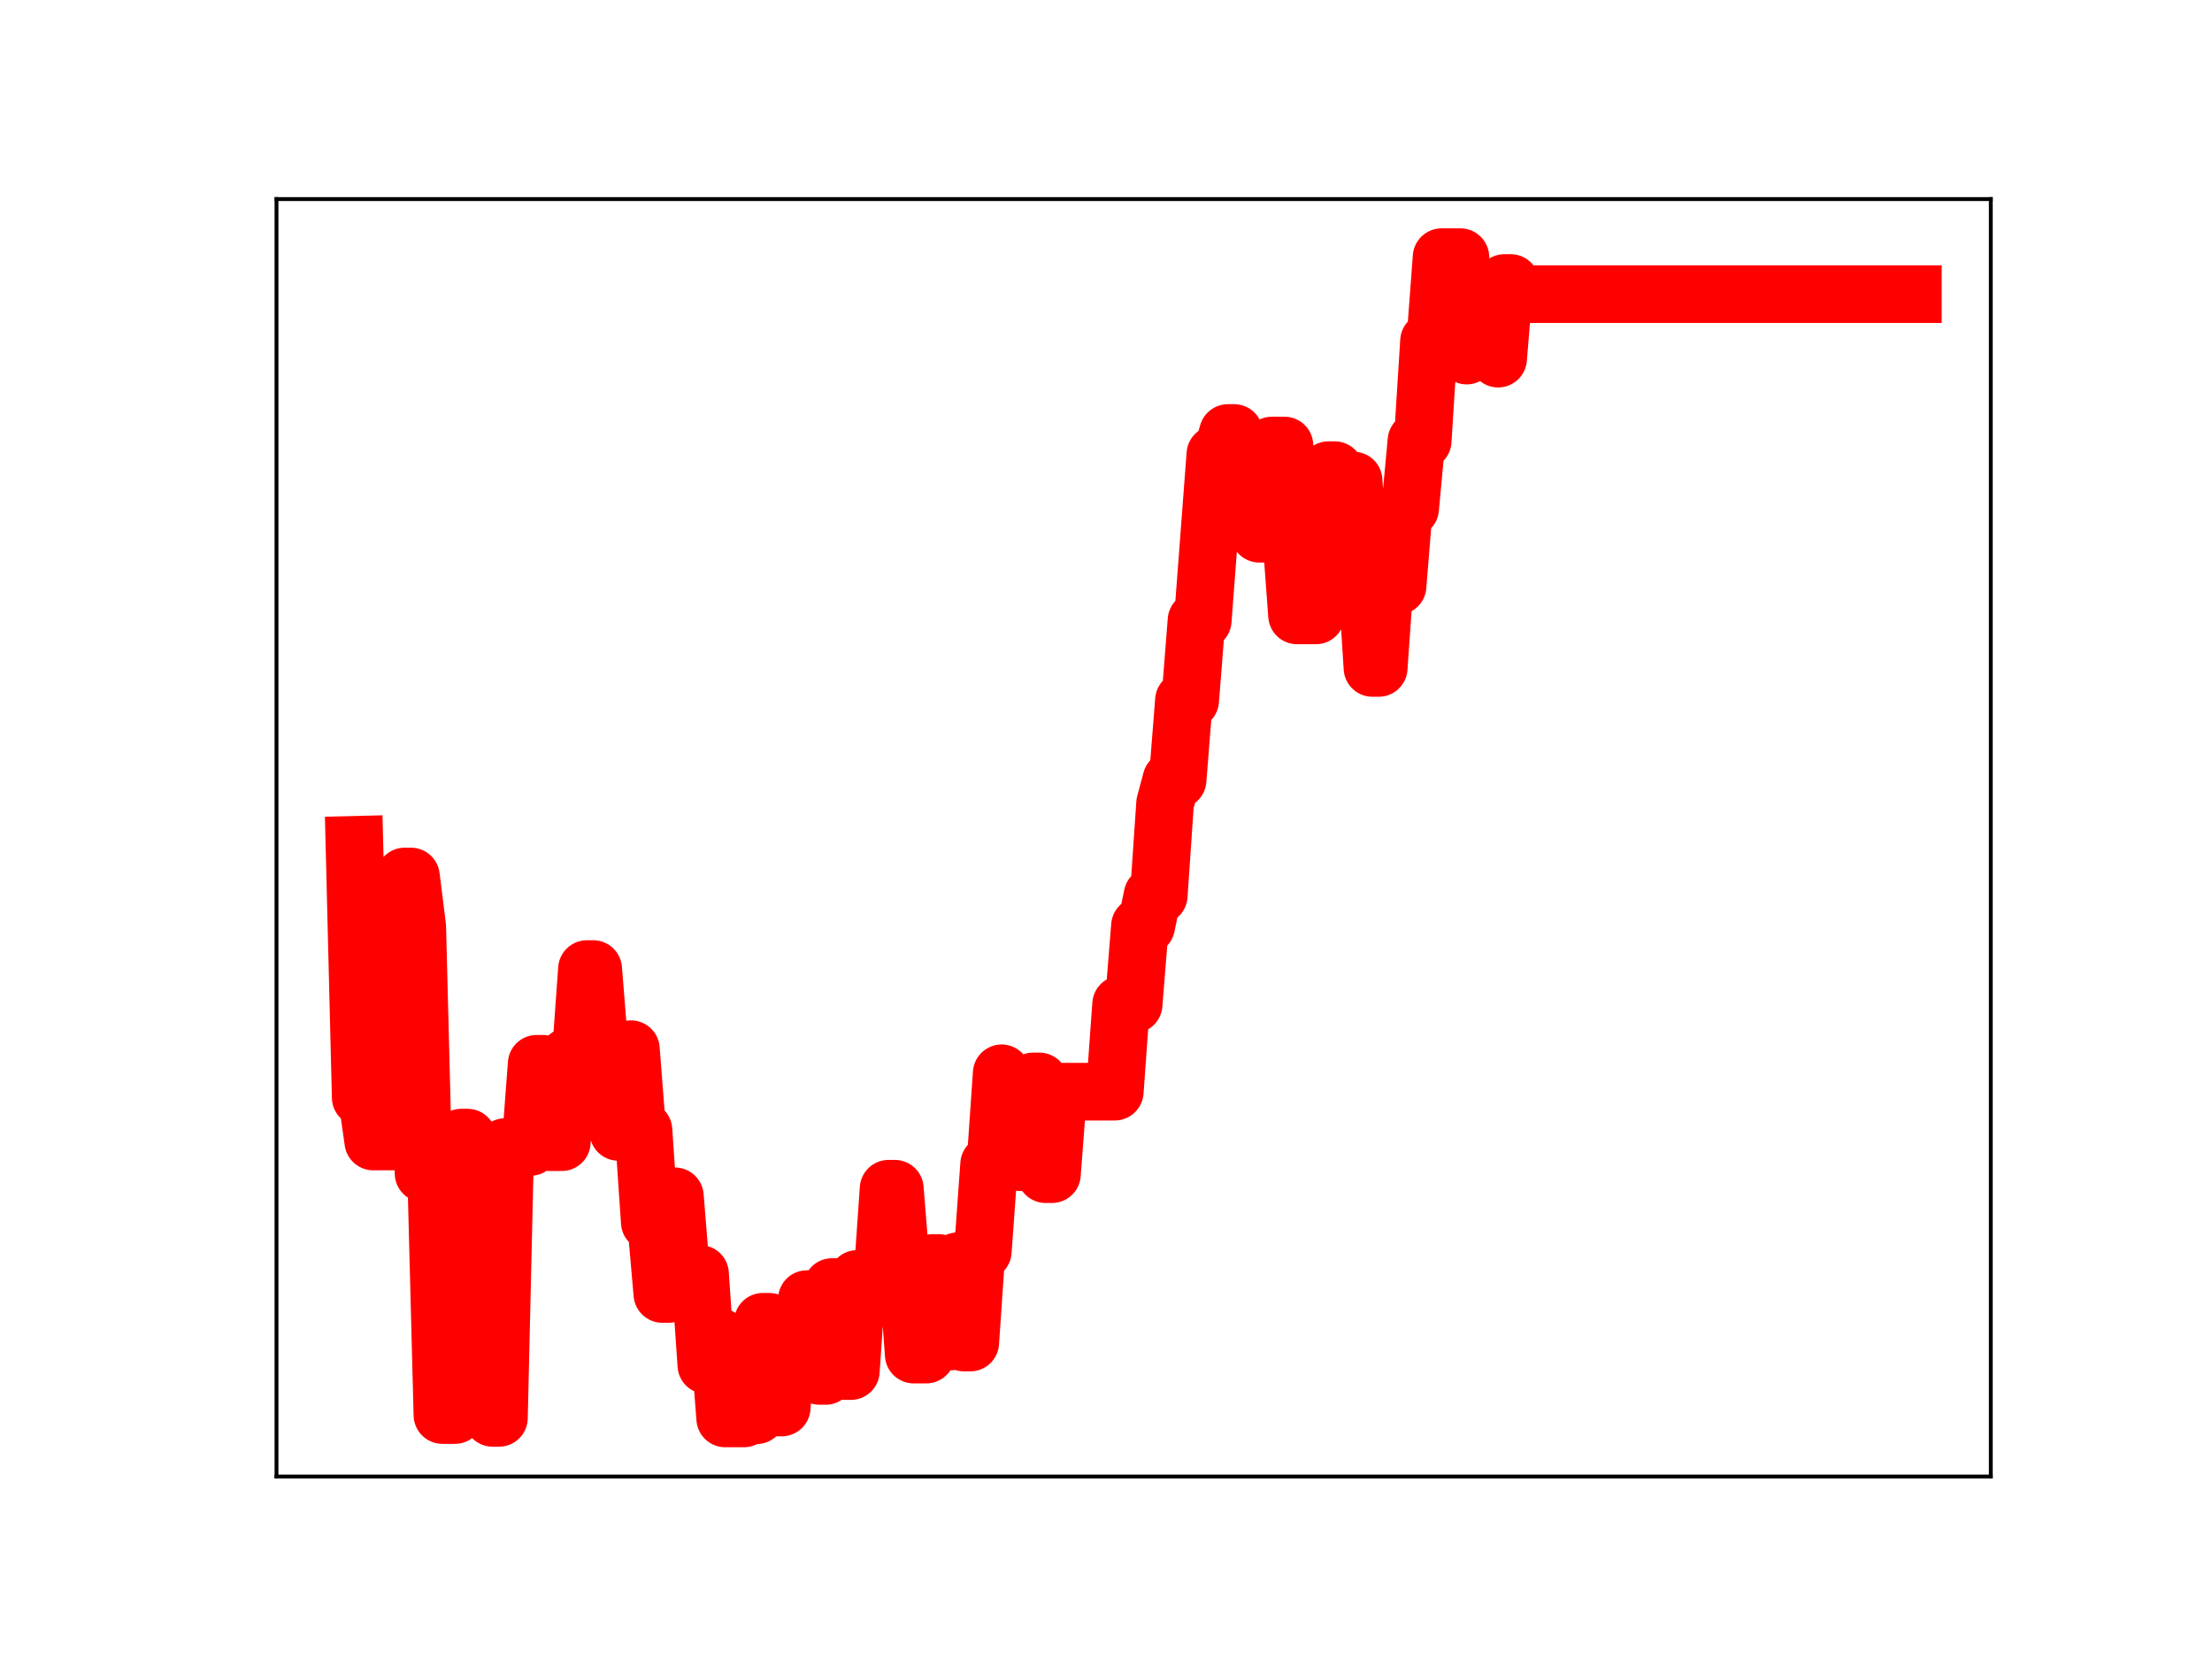 <?xml version="1.0" encoding="utf-8" standalone="no"?>
<!DOCTYPE svg PUBLIC "-//W3C//DTD SVG 1.1//EN"
  "http://www.w3.org/Graphics/SVG/1.1/DTD/svg11.dtd">
<!-- Created with matplotlib (https://matplotlib.org/) -->
<svg height="345.6pt" version="1.1" viewBox="0 0 460.8 345.6" width="460.8pt" xmlns="http://www.w3.org/2000/svg" xmlns:xlink="http://www.w3.org/1999/xlink">
 <defs>
  <style type="text/css">
*{stroke-linecap:butt;stroke-linejoin:round;}
  </style>
 </defs>
 <g id="figure_1">
  <g id="patch_1">
   <path d="M 0 345.6 
L 460.8 345.6 
L 460.8 0 
L 0 0 
z
" style="fill:#ffffff;"/>
  </g>
  <g id="axes_1">
   <g id="patch_2">
    <path d="M 57.6 307.584 
L 414.72 307.584 
L 414.72 41.472 
L 57.6 41.472 
z
" style="fill:#ffffff;"/>
   </g>
   <g id="line2d_1">
    <path clip-path="url(#pcee981a74e)" d="M 73.833 175.988 
L 75.142 228.635 
L 76.451 228.635 
L 77.76 237.8 
L 82.996 237.8 
L 84.305 182.588 
L 85.615 182.588 
L 86.924 193.062 
L 88.233 244.445 
L 90.851 244.445 
L 92.16 294.781 
L 94.778 294.781 
L 96.087 236.983 
L 97.396 236.983 
L 98.705 243.091 
L 101.324 243.091 
L 102.633 295.378 
L 103.942 295.378 
L 105.251 238.943 
L 110.487 238.943 
L 111.796 221.601 
L 113.105 221.601 
L 114.415 237.939 
L 117.033 237.939 
L 118.342 220.088 
L 120.96 220.088 
L 122.269 201.867 
L 123.578 201.867 
L 124.887 218.136 
L 127.505 218.136 
L 128.815 235.799 
L 130.124 235.799 
L 131.433 218.561 
L 132.742 235.437 
L 134.051 235.437 
L 135.36 254.598 
L 136.669 254.598 
L 137.978 269.558 
L 139.287 269.558 
L 140.596 249.209 
L 141.905 265.376 
L 145.833 265.376 
L 147.142 284.385 
L 148.451 284.385 
L 149.76 278.425 
L 151.069 295.488 
L 154.996 295.488 
L 156.305 294.825 
L 157.615 294.825 
L 158.924 275.349 
L 160.233 275.349 
L 161.542 293.213 
L 162.851 293.213 
L 164.16 276.299 
L 166.778 276.299 
L 168.087 270.628 
L 169.396 270.628 
L 170.705 286.627 
L 172.015 286.627 
L 173.324 268.114 
L 174.633 268.114 
L 175.942 285.623 
L 177.251 285.623 
L 178.56 266.426 
L 183.796 266.426 
L 185.105 247.632 
L 186.415 247.632 
L 187.724 263.879 
L 189.033 263.879 
L 190.342 282.187 
L 192.96 282.187 
L 194.269 263.097 
L 195.578 263.097 
L 196.887 279.452 
L 198.196 279.452 
L 199.505 262.74 
L 200.815 279.682 
L 202.124 279.682 
L 203.433 260.66 
L 204.742 260.66 
L 206.051 242.538 
L 207.36 242.538 
L 208.669 223.584 
L 209.978 226.088 
L 211.287 226.088 
L 212.596 242.114 
L 213.905 242.114 
L 215.215 225.278 
L 216.524 225.278 
L 217.833 244.607 
L 219.142 244.607 
L 220.451 227.417 
L 232.233 227.417 
L 233.542 209.239 
L 236.16 209.239 
L 237.469 192.888 
L 238.778 192.888 
L 240.087 186.55 
L 241.396 186.55 
L 242.705 167.353 
L 244.015 162.471 
L 245.324 162.471 
L 246.633 145.904 
L 247.942 145.904 
L 249.251 129.261 
L 250.56 129.261 
L 253.178 94.644 
L 254.487 94.644 
L 255.796 90.201 
L 257.105 90.201 
L 258.415 108.501 
L 259.724 108.501 
L 261.033 107.318 
L 262.342 111.193 
L 263.651 111.193 
L 264.96 92.808 
L 267.578 92.808 
L 270.196 128.203 
L 274.124 128.203 
L 276.742 97.94 
L 278.051 97.94 
L 279.36 100.104 
L 281.978 100.104 
L 283.287 118.602 
L 284.596 118.602 
L 285.905 139.148 
L 287.215 139.148 
L 288.524 120.466 
L 289.833 122.074 
L 291.142 122.074 
L 292.451 105.932 
L 293.76 105.932 
L 295.069 91.837 
L 296.378 91.837 
L 297.687 71.06 
L 298.996 71.06 
L 300.305 53.568 
L 304.233 53.568 
L 305.542 74.077 
L 306.851 73.08 
L 308.16 73.08 
L 309.469 73.277 
L 310.778 73.277 
L 312.087 74.716 
L 313.396 58.951 
L 314.705 58.951 
L 316.015 61.275 
L 398.487 61.275 
L 398.487 61.275 
" style="fill:none;stroke:#ff0000;stroke-linecap:square;stroke-width:12;"/>
    <defs>
     <path d="M 0 3 
C 0.796 3 1.559 2.684 2.121 2.121 
C 2.684 1.559 3 0.796 3 0 
C 3 -0.796 2.684 -1.559 2.121 -2.121 
C 1.559 -2.684 0.796 -3 0 -3 
C -0.796 -3 -1.559 -2.684 -2.121 -2.121 
C -2.684 -1.559 -3 -0.796 -3 0 
C -3 0.796 -2.684 1.559 -2.121 2.121 
C -1.559 2.684 -0.796 3 0 3 
z
" id="ma02ac7d93e" style="stroke:#ff0000;"/>
    </defs>
    <g clip-path="url(#pcee981a74e)">
     <use style="fill:#ff0000;stroke:#ff0000;" x="73.833" xlink:href="#ma02ac7d93e" y="175.988"/>
     <use style="fill:#ff0000;stroke:#ff0000;" x="75.142" xlink:href="#ma02ac7d93e" y="228.635"/>
     <use style="fill:#ff0000;stroke:#ff0000;" x="76.451" xlink:href="#ma02ac7d93e" y="228.635"/>
     <use style="fill:#ff0000;stroke:#ff0000;" x="77.76" xlink:href="#ma02ac7d93e" y="237.8"/>
     <use style="fill:#ff0000;stroke:#ff0000;" x="79.069" xlink:href="#ma02ac7d93e" y="237.8"/>
     <use style="fill:#ff0000;stroke:#ff0000;" x="80.378" xlink:href="#ma02ac7d93e" y="237.8"/>
     <use style="fill:#ff0000;stroke:#ff0000;" x="81.687" xlink:href="#ma02ac7d93e" y="237.8"/>
     <use style="fill:#ff0000;stroke:#ff0000;" x="82.996" xlink:href="#ma02ac7d93e" y="237.8"/>
     <use style="fill:#ff0000;stroke:#ff0000;" x="84.305" xlink:href="#ma02ac7d93e" y="182.588"/>
     <use style="fill:#ff0000;stroke:#ff0000;" x="85.615" xlink:href="#ma02ac7d93e" y="182.588"/>
     <use style="fill:#ff0000;stroke:#ff0000;" x="86.924" xlink:href="#ma02ac7d93e" y="193.062"/>
     <use style="fill:#ff0000;stroke:#ff0000;" x="88.233" xlink:href="#ma02ac7d93e" y="244.445"/>
     <use style="fill:#ff0000;stroke:#ff0000;" x="89.542" xlink:href="#ma02ac7d93e" y="244.445"/>
     <use style="fill:#ff0000;stroke:#ff0000;" x="90.851" xlink:href="#ma02ac7d93e" y="244.445"/>
     <use style="fill:#ff0000;stroke:#ff0000;" x="92.16" xlink:href="#ma02ac7d93e" y="294.781"/>
     <use style="fill:#ff0000;stroke:#ff0000;" x="93.469" xlink:href="#ma02ac7d93e" y="294.781"/>
     <use style="fill:#ff0000;stroke:#ff0000;" x="94.778" xlink:href="#ma02ac7d93e" y="294.781"/>
     <use style="fill:#ff0000;stroke:#ff0000;" x="96.087" xlink:href="#ma02ac7d93e" y="236.983"/>
     <use style="fill:#ff0000;stroke:#ff0000;" x="97.396" xlink:href="#ma02ac7d93e" y="236.983"/>
     <use style="fill:#ff0000;stroke:#ff0000;" x="98.705" xlink:href="#ma02ac7d93e" y="243.091"/>
     <use style="fill:#ff0000;stroke:#ff0000;" x="100.015" xlink:href="#ma02ac7d93e" y="243.091"/>
     <use style="fill:#ff0000;stroke:#ff0000;" x="101.324" xlink:href="#ma02ac7d93e" y="243.091"/>
     <use style="fill:#ff0000;stroke:#ff0000;" x="102.633" xlink:href="#ma02ac7d93e" y="295.378"/>
     <use style="fill:#ff0000;stroke:#ff0000;" x="103.942" xlink:href="#ma02ac7d93e" y="295.378"/>
     <use style="fill:#ff0000;stroke:#ff0000;" x="105.251" xlink:href="#ma02ac7d93e" y="238.943"/>
     <use style="fill:#ff0000;stroke:#ff0000;" x="106.56" xlink:href="#ma02ac7d93e" y="238.943"/>
     <use style="fill:#ff0000;stroke:#ff0000;" x="107.869" xlink:href="#ma02ac7d93e" y="238.943"/>
     <use style="fill:#ff0000;stroke:#ff0000;" x="109.178" xlink:href="#ma02ac7d93e" y="238.943"/>
     <use style="fill:#ff0000;stroke:#ff0000;" x="110.487" xlink:href="#ma02ac7d93e" y="238.943"/>
     <use style="fill:#ff0000;stroke:#ff0000;" x="111.796" xlink:href="#ma02ac7d93e" y="221.601"/>
     <use style="fill:#ff0000;stroke:#ff0000;" x="113.105" xlink:href="#ma02ac7d93e" y="221.601"/>
     <use style="fill:#ff0000;stroke:#ff0000;" x="114.415" xlink:href="#ma02ac7d93e" y="237.939"/>
     <use style="fill:#ff0000;stroke:#ff0000;" x="115.724" xlink:href="#ma02ac7d93e" y="237.939"/>
     <use style="fill:#ff0000;stroke:#ff0000;" x="117.033" xlink:href="#ma02ac7d93e" y="237.939"/>
     <use style="fill:#ff0000;stroke:#ff0000;" x="118.342" xlink:href="#ma02ac7d93e" y="220.088"/>
     <use style="fill:#ff0000;stroke:#ff0000;" x="119.651" xlink:href="#ma02ac7d93e" y="220.088"/>
     <use style="fill:#ff0000;stroke:#ff0000;" x="120.96" xlink:href="#ma02ac7d93e" y="220.088"/>
     <use style="fill:#ff0000;stroke:#ff0000;" x="122.269" xlink:href="#ma02ac7d93e" y="201.867"/>
     <use style="fill:#ff0000;stroke:#ff0000;" x="123.578" xlink:href="#ma02ac7d93e" y="201.867"/>
     <use style="fill:#ff0000;stroke:#ff0000;" x="124.887" xlink:href="#ma02ac7d93e" y="218.136"/>
     <use style="fill:#ff0000;stroke:#ff0000;" x="126.196" xlink:href="#ma02ac7d93e" y="218.136"/>
     <use style="fill:#ff0000;stroke:#ff0000;" x="127.505" xlink:href="#ma02ac7d93e" y="218.136"/>
     <use style="fill:#ff0000;stroke:#ff0000;" x="128.815" xlink:href="#ma02ac7d93e" y="235.799"/>
     <use style="fill:#ff0000;stroke:#ff0000;" x="130.124" xlink:href="#ma02ac7d93e" y="235.799"/>
     <use style="fill:#ff0000;stroke:#ff0000;" x="131.433" xlink:href="#ma02ac7d93e" y="218.561"/>
     <use style="fill:#ff0000;stroke:#ff0000;" x="132.742" xlink:href="#ma02ac7d93e" y="235.437"/>
     <use style="fill:#ff0000;stroke:#ff0000;" x="134.051" xlink:href="#ma02ac7d93e" y="235.437"/>
     <use style="fill:#ff0000;stroke:#ff0000;" x="135.36" xlink:href="#ma02ac7d93e" y="254.598"/>
     <use style="fill:#ff0000;stroke:#ff0000;" x="136.669" xlink:href="#ma02ac7d93e" y="254.598"/>
     <use style="fill:#ff0000;stroke:#ff0000;" x="137.978" xlink:href="#ma02ac7d93e" y="269.558"/>
     <use style="fill:#ff0000;stroke:#ff0000;" x="139.287" xlink:href="#ma02ac7d93e" y="269.558"/>
     <use style="fill:#ff0000;stroke:#ff0000;" x="140.596" xlink:href="#ma02ac7d93e" y="249.209"/>
     <use style="fill:#ff0000;stroke:#ff0000;" x="141.905" xlink:href="#ma02ac7d93e" y="265.376"/>
     <use style="fill:#ff0000;stroke:#ff0000;" x="143.215" xlink:href="#ma02ac7d93e" y="265.376"/>
     <use style="fill:#ff0000;stroke:#ff0000;" x="144.524" xlink:href="#ma02ac7d93e" y="265.376"/>
     <use style="fill:#ff0000;stroke:#ff0000;" x="145.833" xlink:href="#ma02ac7d93e" y="265.376"/>
     <use style="fill:#ff0000;stroke:#ff0000;" x="147.142" xlink:href="#ma02ac7d93e" y="284.385"/>
     <use style="fill:#ff0000;stroke:#ff0000;" x="148.451" xlink:href="#ma02ac7d93e" y="284.385"/>
     <use style="fill:#ff0000;stroke:#ff0000;" x="149.76" xlink:href="#ma02ac7d93e" y="278.425"/>
     <use style="fill:#ff0000;stroke:#ff0000;" x="151.069" xlink:href="#ma02ac7d93e" y="295.488"/>
     <use style="fill:#ff0000;stroke:#ff0000;" x="152.378" xlink:href="#ma02ac7d93e" y="295.488"/>
     <use style="fill:#ff0000;stroke:#ff0000;" x="153.687" xlink:href="#ma02ac7d93e" y="295.488"/>
     <use style="fill:#ff0000;stroke:#ff0000;" x="154.996" xlink:href="#ma02ac7d93e" y="295.488"/>
     <use style="fill:#ff0000;stroke:#ff0000;" x="156.305" xlink:href="#ma02ac7d93e" y="294.825"/>
     <use style="fill:#ff0000;stroke:#ff0000;" x="157.615" xlink:href="#ma02ac7d93e" y="294.825"/>
     <use style="fill:#ff0000;stroke:#ff0000;" x="158.924" xlink:href="#ma02ac7d93e" y="275.349"/>
     <use style="fill:#ff0000;stroke:#ff0000;" x="160.233" xlink:href="#ma02ac7d93e" y="275.349"/>
     <use style="fill:#ff0000;stroke:#ff0000;" x="161.542" xlink:href="#ma02ac7d93e" y="293.213"/>
     <use style="fill:#ff0000;stroke:#ff0000;" x="162.851" xlink:href="#ma02ac7d93e" y="293.213"/>
     <use style="fill:#ff0000;stroke:#ff0000;" x="164.16" xlink:href="#ma02ac7d93e" y="276.299"/>
     <use style="fill:#ff0000;stroke:#ff0000;" x="165.469" xlink:href="#ma02ac7d93e" y="276.299"/>
     <use style="fill:#ff0000;stroke:#ff0000;" x="166.778" xlink:href="#ma02ac7d93e" y="276.299"/>
     <use style="fill:#ff0000;stroke:#ff0000;" x="168.087" xlink:href="#ma02ac7d93e" y="270.628"/>
     <use style="fill:#ff0000;stroke:#ff0000;" x="169.396" xlink:href="#ma02ac7d93e" y="270.628"/>
     <use style="fill:#ff0000;stroke:#ff0000;" x="170.705" xlink:href="#ma02ac7d93e" y="286.627"/>
     <use style="fill:#ff0000;stroke:#ff0000;" x="172.015" xlink:href="#ma02ac7d93e" y="286.627"/>
     <use style="fill:#ff0000;stroke:#ff0000;" x="173.324" xlink:href="#ma02ac7d93e" y="268.114"/>
     <use style="fill:#ff0000;stroke:#ff0000;" x="174.633" xlink:href="#ma02ac7d93e" y="268.114"/>
     <use style="fill:#ff0000;stroke:#ff0000;" x="175.942" xlink:href="#ma02ac7d93e" y="285.623"/>
     <use style="fill:#ff0000;stroke:#ff0000;" x="177.251" xlink:href="#ma02ac7d93e" y="285.623"/>
     <use style="fill:#ff0000;stroke:#ff0000;" x="178.56" xlink:href="#ma02ac7d93e" y="266.426"/>
     <use style="fill:#ff0000;stroke:#ff0000;" x="179.869" xlink:href="#ma02ac7d93e" y="266.426"/>
     <use style="fill:#ff0000;stroke:#ff0000;" x="181.178" xlink:href="#ma02ac7d93e" y="266.426"/>
     <use style="fill:#ff0000;stroke:#ff0000;" x="182.487" xlink:href="#ma02ac7d93e" y="266.426"/>
     <use style="fill:#ff0000;stroke:#ff0000;" x="183.796" xlink:href="#ma02ac7d93e" y="266.426"/>
     <use style="fill:#ff0000;stroke:#ff0000;" x="185.105" xlink:href="#ma02ac7d93e" y="247.632"/>
     <use style="fill:#ff0000;stroke:#ff0000;" x="186.415" xlink:href="#ma02ac7d93e" y="247.632"/>
     <use style="fill:#ff0000;stroke:#ff0000;" x="187.724" xlink:href="#ma02ac7d93e" y="263.879"/>
     <use style="fill:#ff0000;stroke:#ff0000;" x="189.033" xlink:href="#ma02ac7d93e" y="263.879"/>
     <use style="fill:#ff0000;stroke:#ff0000;" x="190.342" xlink:href="#ma02ac7d93e" y="282.187"/>
     <use style="fill:#ff0000;stroke:#ff0000;" x="191.651" xlink:href="#ma02ac7d93e" y="282.187"/>
     <use style="fill:#ff0000;stroke:#ff0000;" x="192.96" xlink:href="#ma02ac7d93e" y="282.187"/>
     <use style="fill:#ff0000;stroke:#ff0000;" x="194.269" xlink:href="#ma02ac7d93e" y="263.097"/>
     <use style="fill:#ff0000;stroke:#ff0000;" x="195.578" xlink:href="#ma02ac7d93e" y="263.097"/>
     <use style="fill:#ff0000;stroke:#ff0000;" x="196.887" xlink:href="#ma02ac7d93e" y="279.452"/>
     <use style="fill:#ff0000;stroke:#ff0000;" x="198.196" xlink:href="#ma02ac7d93e" y="279.452"/>
     <use style="fill:#ff0000;stroke:#ff0000;" x="199.505" xlink:href="#ma02ac7d93e" y="262.74"/>
     <use style="fill:#ff0000;stroke:#ff0000;" x="200.815" xlink:href="#ma02ac7d93e" y="279.682"/>
     <use style="fill:#ff0000;stroke:#ff0000;" x="202.124" xlink:href="#ma02ac7d93e" y="279.682"/>
     <use style="fill:#ff0000;stroke:#ff0000;" x="203.433" xlink:href="#ma02ac7d93e" y="260.66"/>
     <use style="fill:#ff0000;stroke:#ff0000;" x="204.742" xlink:href="#ma02ac7d93e" y="260.66"/>
     <use style="fill:#ff0000;stroke:#ff0000;" x="206.051" xlink:href="#ma02ac7d93e" y="242.538"/>
     <use style="fill:#ff0000;stroke:#ff0000;" x="207.36" xlink:href="#ma02ac7d93e" y="242.538"/>
     <use style="fill:#ff0000;stroke:#ff0000;" x="208.669" xlink:href="#ma02ac7d93e" y="223.584"/>
     <use style="fill:#ff0000;stroke:#ff0000;" x="209.978" xlink:href="#ma02ac7d93e" y="226.088"/>
     <use style="fill:#ff0000;stroke:#ff0000;" x="211.287" xlink:href="#ma02ac7d93e" y="226.088"/>
     <use style="fill:#ff0000;stroke:#ff0000;" x="212.596" xlink:href="#ma02ac7d93e" y="242.114"/>
     <use style="fill:#ff0000;stroke:#ff0000;" x="213.905" xlink:href="#ma02ac7d93e" y="242.114"/>
     <use style="fill:#ff0000;stroke:#ff0000;" x="215.215" xlink:href="#ma02ac7d93e" y="225.278"/>
     <use style="fill:#ff0000;stroke:#ff0000;" x="216.524" xlink:href="#ma02ac7d93e" y="225.278"/>
     <use style="fill:#ff0000;stroke:#ff0000;" x="217.833" xlink:href="#ma02ac7d93e" y="244.607"/>
     <use style="fill:#ff0000;stroke:#ff0000;" x="219.142" xlink:href="#ma02ac7d93e" y="244.607"/>
     <use style="fill:#ff0000;stroke:#ff0000;" x="220.451" xlink:href="#ma02ac7d93e" y="227.417"/>
     <use style="fill:#ff0000;stroke:#ff0000;" x="221.76" xlink:href="#ma02ac7d93e" y="227.417"/>
     <use style="fill:#ff0000;stroke:#ff0000;" x="223.069" xlink:href="#ma02ac7d93e" y="227.417"/>
     <use style="fill:#ff0000;stroke:#ff0000;" x="224.378" xlink:href="#ma02ac7d93e" y="227.417"/>
     <use style="fill:#ff0000;stroke:#ff0000;" x="225.687" xlink:href="#ma02ac7d93e" y="227.417"/>
     <use style="fill:#ff0000;stroke:#ff0000;" x="226.996" xlink:href="#ma02ac7d93e" y="227.417"/>
     <use style="fill:#ff0000;stroke:#ff0000;" x="228.305" xlink:href="#ma02ac7d93e" y="227.417"/>
     <use style="fill:#ff0000;stroke:#ff0000;" x="229.615" xlink:href="#ma02ac7d93e" y="227.417"/>
     <use style="fill:#ff0000;stroke:#ff0000;" x="230.924" xlink:href="#ma02ac7d93e" y="227.417"/>
     <use style="fill:#ff0000;stroke:#ff0000;" x="232.233" xlink:href="#ma02ac7d93e" y="227.417"/>
     <use style="fill:#ff0000;stroke:#ff0000;" x="233.542" xlink:href="#ma02ac7d93e" y="209.239"/>
     <use style="fill:#ff0000;stroke:#ff0000;" x="234.851" xlink:href="#ma02ac7d93e" y="209.239"/>
     <use style="fill:#ff0000;stroke:#ff0000;" x="236.16" xlink:href="#ma02ac7d93e" y="209.239"/>
     <use style="fill:#ff0000;stroke:#ff0000;" x="237.469" xlink:href="#ma02ac7d93e" y="192.888"/>
     <use style="fill:#ff0000;stroke:#ff0000;" x="238.778" xlink:href="#ma02ac7d93e" y="192.888"/>
     <use style="fill:#ff0000;stroke:#ff0000;" x="240.087" xlink:href="#ma02ac7d93e" y="186.55"/>
     <use style="fill:#ff0000;stroke:#ff0000;" x="241.396" xlink:href="#ma02ac7d93e" y="186.55"/>
     <use style="fill:#ff0000;stroke:#ff0000;" x="242.705" xlink:href="#ma02ac7d93e" y="167.353"/>
     <use style="fill:#ff0000;stroke:#ff0000;" x="244.015" xlink:href="#ma02ac7d93e" y="162.471"/>
     <use style="fill:#ff0000;stroke:#ff0000;" x="245.324" xlink:href="#ma02ac7d93e" y="162.471"/>
     <use style="fill:#ff0000;stroke:#ff0000;" x="246.633" xlink:href="#ma02ac7d93e" y="145.904"/>
     <use style="fill:#ff0000;stroke:#ff0000;" x="247.942" xlink:href="#ma02ac7d93e" y="145.904"/>
     <use style="fill:#ff0000;stroke:#ff0000;" x="249.251" xlink:href="#ma02ac7d93e" y="129.261"/>
     <use style="fill:#ff0000;stroke:#ff0000;" x="250.56" xlink:href="#ma02ac7d93e" y="129.261"/>
     <use style="fill:#ff0000;stroke:#ff0000;" x="251.869" xlink:href="#ma02ac7d93e" y="111.896"/>
     <use style="fill:#ff0000;stroke:#ff0000;" x="253.178" xlink:href="#ma02ac7d93e" y="94.644"/>
     <use style="fill:#ff0000;stroke:#ff0000;" x="254.487" xlink:href="#ma02ac7d93e" y="94.644"/>
     <use style="fill:#ff0000;stroke:#ff0000;" x="255.796" xlink:href="#ma02ac7d93e" y="90.201"/>
     <use style="fill:#ff0000;stroke:#ff0000;" x="257.105" xlink:href="#ma02ac7d93e" y="90.201"/>
     <use style="fill:#ff0000;stroke:#ff0000;" x="258.415" xlink:href="#ma02ac7d93e" y="108.501"/>
     <use style="fill:#ff0000;stroke:#ff0000;" x="259.724" xlink:href="#ma02ac7d93e" y="108.501"/>
     <use style="fill:#ff0000;stroke:#ff0000;" x="261.033" xlink:href="#ma02ac7d93e" y="107.318"/>
     <use style="fill:#ff0000;stroke:#ff0000;" x="262.342" xlink:href="#ma02ac7d93e" y="111.193"/>
     <use style="fill:#ff0000;stroke:#ff0000;" x="263.651" xlink:href="#ma02ac7d93e" y="111.193"/>
     <use style="fill:#ff0000;stroke:#ff0000;" x="264.96" xlink:href="#ma02ac7d93e" y="92.808"/>
     <use style="fill:#ff0000;stroke:#ff0000;" x="266.269" xlink:href="#ma02ac7d93e" y="92.808"/>
     <use style="fill:#ff0000;stroke:#ff0000;" x="267.578" xlink:href="#ma02ac7d93e" y="92.808"/>
     <use style="fill:#ff0000;stroke:#ff0000;" x="268.887" xlink:href="#ma02ac7d93e" y="110.058"/>
     <use style="fill:#ff0000;stroke:#ff0000;" x="270.196" xlink:href="#ma02ac7d93e" y="128.203"/>
     <use style="fill:#ff0000;stroke:#ff0000;" x="271.505" xlink:href="#ma02ac7d93e" y="128.203"/>
     <use style="fill:#ff0000;stroke:#ff0000;" x="272.815" xlink:href="#ma02ac7d93e" y="128.203"/>
     <use style="fill:#ff0000;stroke:#ff0000;" x="274.124" xlink:href="#ma02ac7d93e" y="128.203"/>
     <use style="fill:#ff0000;stroke:#ff0000;" x="275.433" xlink:href="#ma02ac7d93e" y="112.559"/>
     <use style="fill:#ff0000;stroke:#ff0000;" x="276.742" xlink:href="#ma02ac7d93e" y="97.94"/>
     <use style="fill:#ff0000;stroke:#ff0000;" x="278.051" xlink:href="#ma02ac7d93e" y="97.94"/>
     <use style="fill:#ff0000;stroke:#ff0000;" x="279.36" xlink:href="#ma02ac7d93e" y="100.104"/>
     <use style="fill:#ff0000;stroke:#ff0000;" x="280.669" xlink:href="#ma02ac7d93e" y="100.104"/>
     <use style="fill:#ff0000;stroke:#ff0000;" x="281.978" xlink:href="#ma02ac7d93e" y="100.104"/>
     <use style="fill:#ff0000;stroke:#ff0000;" x="283.287" xlink:href="#ma02ac7d93e" y="118.602"/>
     <use style="fill:#ff0000;stroke:#ff0000;" x="284.596" xlink:href="#ma02ac7d93e" y="118.602"/>
     <use style="fill:#ff0000;stroke:#ff0000;" x="285.905" xlink:href="#ma02ac7d93e" y="139.148"/>
     <use style="fill:#ff0000;stroke:#ff0000;" x="287.215" xlink:href="#ma02ac7d93e" y="139.148"/>
     <use style="fill:#ff0000;stroke:#ff0000;" x="288.524" xlink:href="#ma02ac7d93e" y="120.466"/>
     <use style="fill:#ff0000;stroke:#ff0000;" x="289.833" xlink:href="#ma02ac7d93e" y="122.074"/>
     <use style="fill:#ff0000;stroke:#ff0000;" x="291.142" xlink:href="#ma02ac7d93e" y="122.074"/>
     <use style="fill:#ff0000;stroke:#ff0000;" x="292.451" xlink:href="#ma02ac7d93e" y="105.932"/>
     <use style="fill:#ff0000;stroke:#ff0000;" x="293.76" xlink:href="#ma02ac7d93e" y="105.932"/>
     <use style="fill:#ff0000;stroke:#ff0000;" x="295.069" xlink:href="#ma02ac7d93e" y="91.837"/>
     <use style="fill:#ff0000;stroke:#ff0000;" x="296.378" xlink:href="#ma02ac7d93e" y="91.837"/>
     <use style="fill:#ff0000;stroke:#ff0000;" x="297.687" xlink:href="#ma02ac7d93e" y="71.06"/>
     <use style="fill:#ff0000;stroke:#ff0000;" x="298.996" xlink:href="#ma02ac7d93e" y="71.06"/>
     <use style="fill:#ff0000;stroke:#ff0000;" x="300.305" xlink:href="#ma02ac7d93e" y="53.568"/>
     <use style="fill:#ff0000;stroke:#ff0000;" x="301.615" xlink:href="#ma02ac7d93e" y="53.568"/>
     <use style="fill:#ff0000;stroke:#ff0000;" x="302.924" xlink:href="#ma02ac7d93e" y="53.568"/>
     <use style="fill:#ff0000;stroke:#ff0000;" x="304.233" xlink:href="#ma02ac7d93e" y="53.568"/>
     <use style="fill:#ff0000;stroke:#ff0000;" x="305.542" xlink:href="#ma02ac7d93e" y="74.077"/>
     <use style="fill:#ff0000;stroke:#ff0000;" x="306.851" xlink:href="#ma02ac7d93e" y="73.08"/>
     <use style="fill:#ff0000;stroke:#ff0000;" x="308.16" xlink:href="#ma02ac7d93e" y="73.08"/>
     <use style="fill:#ff0000;stroke:#ff0000;" x="309.469" xlink:href="#ma02ac7d93e" y="73.277"/>
     <use style="fill:#ff0000;stroke:#ff0000;" x="310.778" xlink:href="#ma02ac7d93e" y="73.277"/>
     <use style="fill:#ff0000;stroke:#ff0000;" x="312.087" xlink:href="#ma02ac7d93e" y="74.716"/>
     <use style="fill:#ff0000;stroke:#ff0000;" x="313.396" xlink:href="#ma02ac7d93e" y="58.951"/>
     <use style="fill:#ff0000;stroke:#ff0000;" x="314.705" xlink:href="#ma02ac7d93e" y="58.951"/>
     <use style="fill:#ff0000;stroke:#ff0000;" x="316.015" xlink:href="#ma02ac7d93e" y="61.275"/>
     <use style="fill:#ff0000;stroke:#ff0000;" x="317.324" xlink:href="#ma02ac7d93e" y="61.275"/>
     <use style="fill:#ff0000;stroke:#ff0000;" x="318.633" xlink:href="#ma02ac7d93e" y="61.275"/>
     <use style="fill:#ff0000;stroke:#ff0000;" x="319.942" xlink:href="#ma02ac7d93e" y="61.275"/>
     <use style="fill:#ff0000;stroke:#ff0000;" x="321.251" xlink:href="#ma02ac7d93e" y="61.275"/>
     <use style="fill:#ff0000;stroke:#ff0000;" x="322.56" xlink:href="#ma02ac7d93e" y="61.275"/>
     <use style="fill:#ff0000;stroke:#ff0000;" x="323.869" xlink:href="#ma02ac7d93e" y="61.275"/>
     <use style="fill:#ff0000;stroke:#ff0000;" x="325.178" xlink:href="#ma02ac7d93e" y="61.275"/>
     <use style="fill:#ff0000;stroke:#ff0000;" x="326.487" xlink:href="#ma02ac7d93e" y="61.275"/>
     <use style="fill:#ff0000;stroke:#ff0000;" x="327.796" xlink:href="#ma02ac7d93e" y="61.275"/>
     <use style="fill:#ff0000;stroke:#ff0000;" x="329.105" xlink:href="#ma02ac7d93e" y="61.275"/>
     <use style="fill:#ff0000;stroke:#ff0000;" x="330.415" xlink:href="#ma02ac7d93e" y="61.275"/>
     <use style="fill:#ff0000;stroke:#ff0000;" x="331.724" xlink:href="#ma02ac7d93e" y="61.275"/>
     <use style="fill:#ff0000;stroke:#ff0000;" x="333.033" xlink:href="#ma02ac7d93e" y="61.275"/>
     <use style="fill:#ff0000;stroke:#ff0000;" x="334.342" xlink:href="#ma02ac7d93e" y="61.275"/>
     <use style="fill:#ff0000;stroke:#ff0000;" x="335.651" xlink:href="#ma02ac7d93e" y="61.275"/>
     <use style="fill:#ff0000;stroke:#ff0000;" x="336.96" xlink:href="#ma02ac7d93e" y="61.275"/>
     <use style="fill:#ff0000;stroke:#ff0000;" x="338.269" xlink:href="#ma02ac7d93e" y="61.275"/>
     <use style="fill:#ff0000;stroke:#ff0000;" x="339.578" xlink:href="#ma02ac7d93e" y="61.275"/>
     <use style="fill:#ff0000;stroke:#ff0000;" x="340.887" xlink:href="#ma02ac7d93e" y="61.275"/>
     <use style="fill:#ff0000;stroke:#ff0000;" x="342.196" xlink:href="#ma02ac7d93e" y="61.275"/>
     <use style="fill:#ff0000;stroke:#ff0000;" x="343.505" xlink:href="#ma02ac7d93e" y="61.275"/>
     <use style="fill:#ff0000;stroke:#ff0000;" x="344.815" xlink:href="#ma02ac7d93e" y="61.275"/>
     <use style="fill:#ff0000;stroke:#ff0000;" x="346.124" xlink:href="#ma02ac7d93e" y="61.275"/>
     <use style="fill:#ff0000;stroke:#ff0000;" x="347.433" xlink:href="#ma02ac7d93e" y="61.275"/>
     <use style="fill:#ff0000;stroke:#ff0000;" x="348.742" xlink:href="#ma02ac7d93e" y="61.275"/>
     <use style="fill:#ff0000;stroke:#ff0000;" x="350.051" xlink:href="#ma02ac7d93e" y="61.275"/>
     <use style="fill:#ff0000;stroke:#ff0000;" x="351.36" xlink:href="#ma02ac7d93e" y="61.275"/>
     <use style="fill:#ff0000;stroke:#ff0000;" x="352.669" xlink:href="#ma02ac7d93e" y="61.275"/>
     <use style="fill:#ff0000;stroke:#ff0000;" x="353.978" xlink:href="#ma02ac7d93e" y="61.275"/>
     <use style="fill:#ff0000;stroke:#ff0000;" x="355.287" xlink:href="#ma02ac7d93e" y="61.275"/>
     <use style="fill:#ff0000;stroke:#ff0000;" x="356.596" xlink:href="#ma02ac7d93e" y="61.275"/>
     <use style="fill:#ff0000;stroke:#ff0000;" x="357.905" xlink:href="#ma02ac7d93e" y="61.275"/>
     <use style="fill:#ff0000;stroke:#ff0000;" x="359.215" xlink:href="#ma02ac7d93e" y="61.275"/>
     <use style="fill:#ff0000;stroke:#ff0000;" x="360.524" xlink:href="#ma02ac7d93e" y="61.275"/>
     <use style="fill:#ff0000;stroke:#ff0000;" x="361.833" xlink:href="#ma02ac7d93e" y="61.275"/>
     <use style="fill:#ff0000;stroke:#ff0000;" x="363.142" xlink:href="#ma02ac7d93e" y="61.275"/>
     <use style="fill:#ff0000;stroke:#ff0000;" x="364.451" xlink:href="#ma02ac7d93e" y="61.275"/>
     <use style="fill:#ff0000;stroke:#ff0000;" x="365.76" xlink:href="#ma02ac7d93e" y="61.275"/>
     <use style="fill:#ff0000;stroke:#ff0000;" x="367.069" xlink:href="#ma02ac7d93e" y="61.275"/>
     <use style="fill:#ff0000;stroke:#ff0000;" x="368.378" xlink:href="#ma02ac7d93e" y="61.275"/>
     <use style="fill:#ff0000;stroke:#ff0000;" x="369.687" xlink:href="#ma02ac7d93e" y="61.275"/>
     <use style="fill:#ff0000;stroke:#ff0000;" x="370.996" xlink:href="#ma02ac7d93e" y="61.275"/>
     <use style="fill:#ff0000;stroke:#ff0000;" x="372.305" xlink:href="#ma02ac7d93e" y="61.275"/>
     <use style="fill:#ff0000;stroke:#ff0000;" x="373.615" xlink:href="#ma02ac7d93e" y="61.275"/>
     <use style="fill:#ff0000;stroke:#ff0000;" x="374.924" xlink:href="#ma02ac7d93e" y="61.275"/>
     <use style="fill:#ff0000;stroke:#ff0000;" x="376.233" xlink:href="#ma02ac7d93e" y="61.275"/>
     <use style="fill:#ff0000;stroke:#ff0000;" x="377.542" xlink:href="#ma02ac7d93e" y="61.275"/>
     <use style="fill:#ff0000;stroke:#ff0000;" x="378.851" xlink:href="#ma02ac7d93e" y="61.275"/>
     <use style="fill:#ff0000;stroke:#ff0000;" x="380.16" xlink:href="#ma02ac7d93e" y="61.275"/>
     <use style="fill:#ff0000;stroke:#ff0000;" x="381.469" xlink:href="#ma02ac7d93e" y="61.275"/>
     <use style="fill:#ff0000;stroke:#ff0000;" x="382.778" xlink:href="#ma02ac7d93e" y="61.275"/>
     <use style="fill:#ff0000;stroke:#ff0000;" x="384.087" xlink:href="#ma02ac7d93e" y="61.275"/>
     <use style="fill:#ff0000;stroke:#ff0000;" x="385.396" xlink:href="#ma02ac7d93e" y="61.275"/>
     <use style="fill:#ff0000;stroke:#ff0000;" x="386.705" xlink:href="#ma02ac7d93e" y="61.275"/>
     <use style="fill:#ff0000;stroke:#ff0000;" x="388.015" xlink:href="#ma02ac7d93e" y="61.275"/>
     <use style="fill:#ff0000;stroke:#ff0000;" x="389.324" xlink:href="#ma02ac7d93e" y="61.275"/>
     <use style="fill:#ff0000;stroke:#ff0000;" x="390.633" xlink:href="#ma02ac7d93e" y="61.275"/>
     <use style="fill:#ff0000;stroke:#ff0000;" x="391.942" xlink:href="#ma02ac7d93e" y="61.275"/>
     <use style="fill:#ff0000;stroke:#ff0000;" x="393.251" xlink:href="#ma02ac7d93e" y="61.275"/>
     <use style="fill:#ff0000;stroke:#ff0000;" x="394.56" xlink:href="#ma02ac7d93e" y="61.275"/>
     <use style="fill:#ff0000;stroke:#ff0000;" x="395.869" xlink:href="#ma02ac7d93e" y="61.275"/>
     <use style="fill:#ff0000;stroke:#ff0000;" x="397.178" xlink:href="#ma02ac7d93e" y="61.275"/>
     <use style="fill:#ff0000;stroke:#ff0000;" x="398.487" xlink:href="#ma02ac7d93e" y="61.275"/>
    </g>
   </g>
   <g id="patch_3">
    <path d="M 57.6 307.584 
L 57.6 41.472 
" style="fill:none;stroke:#000000;stroke-linecap:square;stroke-linejoin:miter;stroke-width:0.8;"/>
   </g>
   <g id="patch_4">
    <path d="M 414.72 307.584 
L 414.72 41.472 
" style="fill:none;stroke:#000000;stroke-linecap:square;stroke-linejoin:miter;stroke-width:0.8;"/>
   </g>
   <g id="patch_5">
    <path d="M 57.6 307.584 
L 414.72 307.584 
" style="fill:none;stroke:#000000;stroke-linecap:square;stroke-linejoin:miter;stroke-width:0.8;"/>
   </g>
   <g id="patch_6">
    <path d="M 57.6 41.472 
L 414.72 41.472 
" style="fill:none;stroke:#000000;stroke-linecap:square;stroke-linejoin:miter;stroke-width:0.8;"/>
   </g>
  </g>
 </g>
 <defs>
  <clipPath id="pcee981a74e">
   <rect height="266.112" width="357.12" x="57.6" y="41.472"/>
  </clipPath>
 </defs>
</svg>
